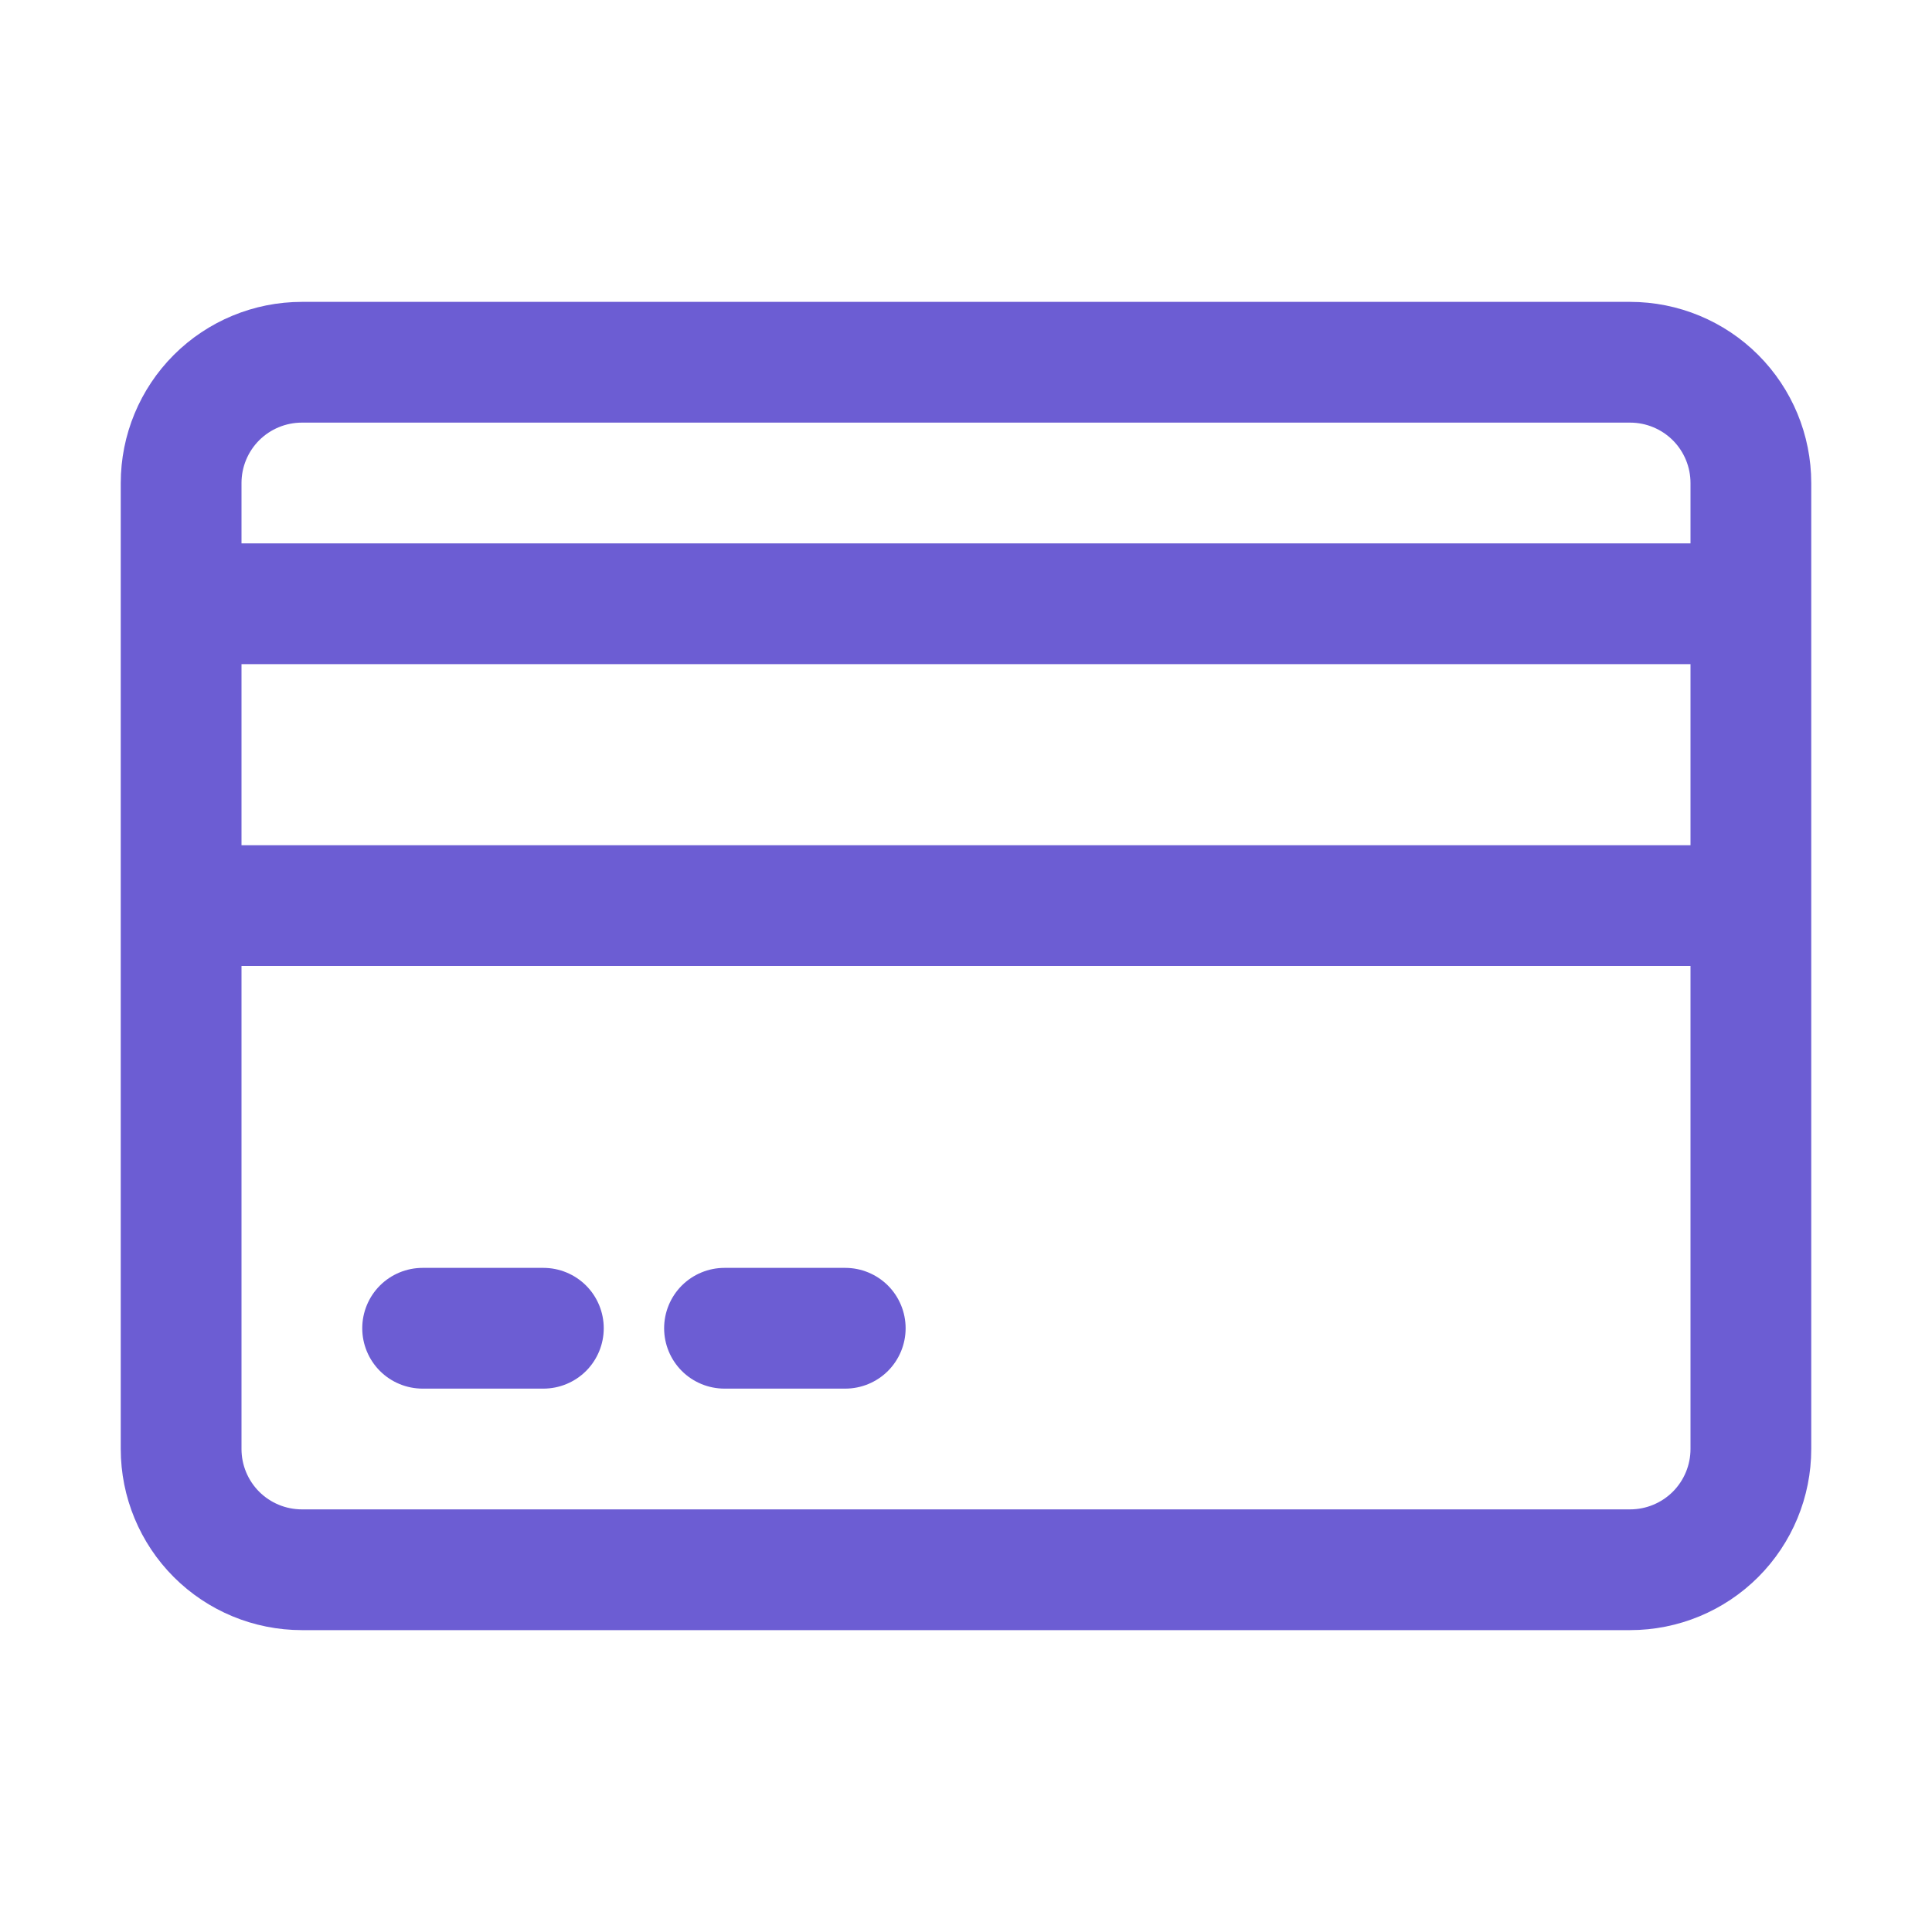 <svg width="68" height="68" viewBox="0 0 68 68" fill="none" xmlns="http://www.w3.org/2000/svg">
<path d="M57.375 10.625H10.625C8.934 10.625 7.313 11.297 6.117 12.492C4.922 13.688 4.25 15.309 4.25 17V51C4.25 52.691 4.922 54.312 6.117 55.508C7.313 56.703 8.934 57.375 10.625 57.375H57.375C59.066 57.375 60.687 56.703 61.883 55.508C63.078 54.312 63.75 52.691 63.75 51V17C63.75 15.309 63.078 13.688 61.883 12.492C60.687 11.297 59.066 10.625 57.375 10.625ZM8.5 23.375H59.5V29.75H8.5V23.375ZM10.625 14.875H57.375C57.939 14.875 58.479 15.099 58.878 15.497C59.276 15.896 59.5 16.436 59.5 17V19.125H8.5V17C8.5 16.436 8.724 15.896 9.122 15.497C9.521 15.099 10.061 14.875 10.625 14.875ZM57.375 53.125H10.625C10.061 53.125 9.521 52.901 9.122 52.503C8.724 52.104 8.5 51.564 8.5 51V34H59.5V51C59.5 51.564 59.276 52.104 58.878 52.503C58.479 52.901 57.939 53.125 57.375 53.125ZM21.25 46.75C21.25 47.314 21.026 47.854 20.628 48.253C20.229 48.651 19.689 48.875 19.125 48.875H14.875C14.311 48.875 13.771 48.651 13.372 48.253C12.974 47.854 12.75 47.314 12.75 46.75C12.75 46.186 12.974 45.646 13.372 45.247C13.771 44.849 14.311 44.625 14.875 44.625H19.125C19.689 44.625 20.229 44.849 20.628 45.247C21.026 45.646 21.25 46.186 21.25 46.75ZM31.875 46.75C31.875 47.314 31.651 47.854 31.253 48.253C30.854 48.651 30.314 48.875 29.75 48.875H25.5C24.936 48.875 24.396 48.651 23.997 48.253C23.599 47.854 23.375 47.314 23.375 46.75C23.375 46.186 23.599 45.646 23.997 45.247C24.396 44.849 24.936 44.625 25.5 44.625H29.75C30.314 44.625 30.854 44.849 31.253 45.247C31.651 45.646 31.875 46.186 31.875 46.75Z" fill="#6C5DD3"/>
</svg>

